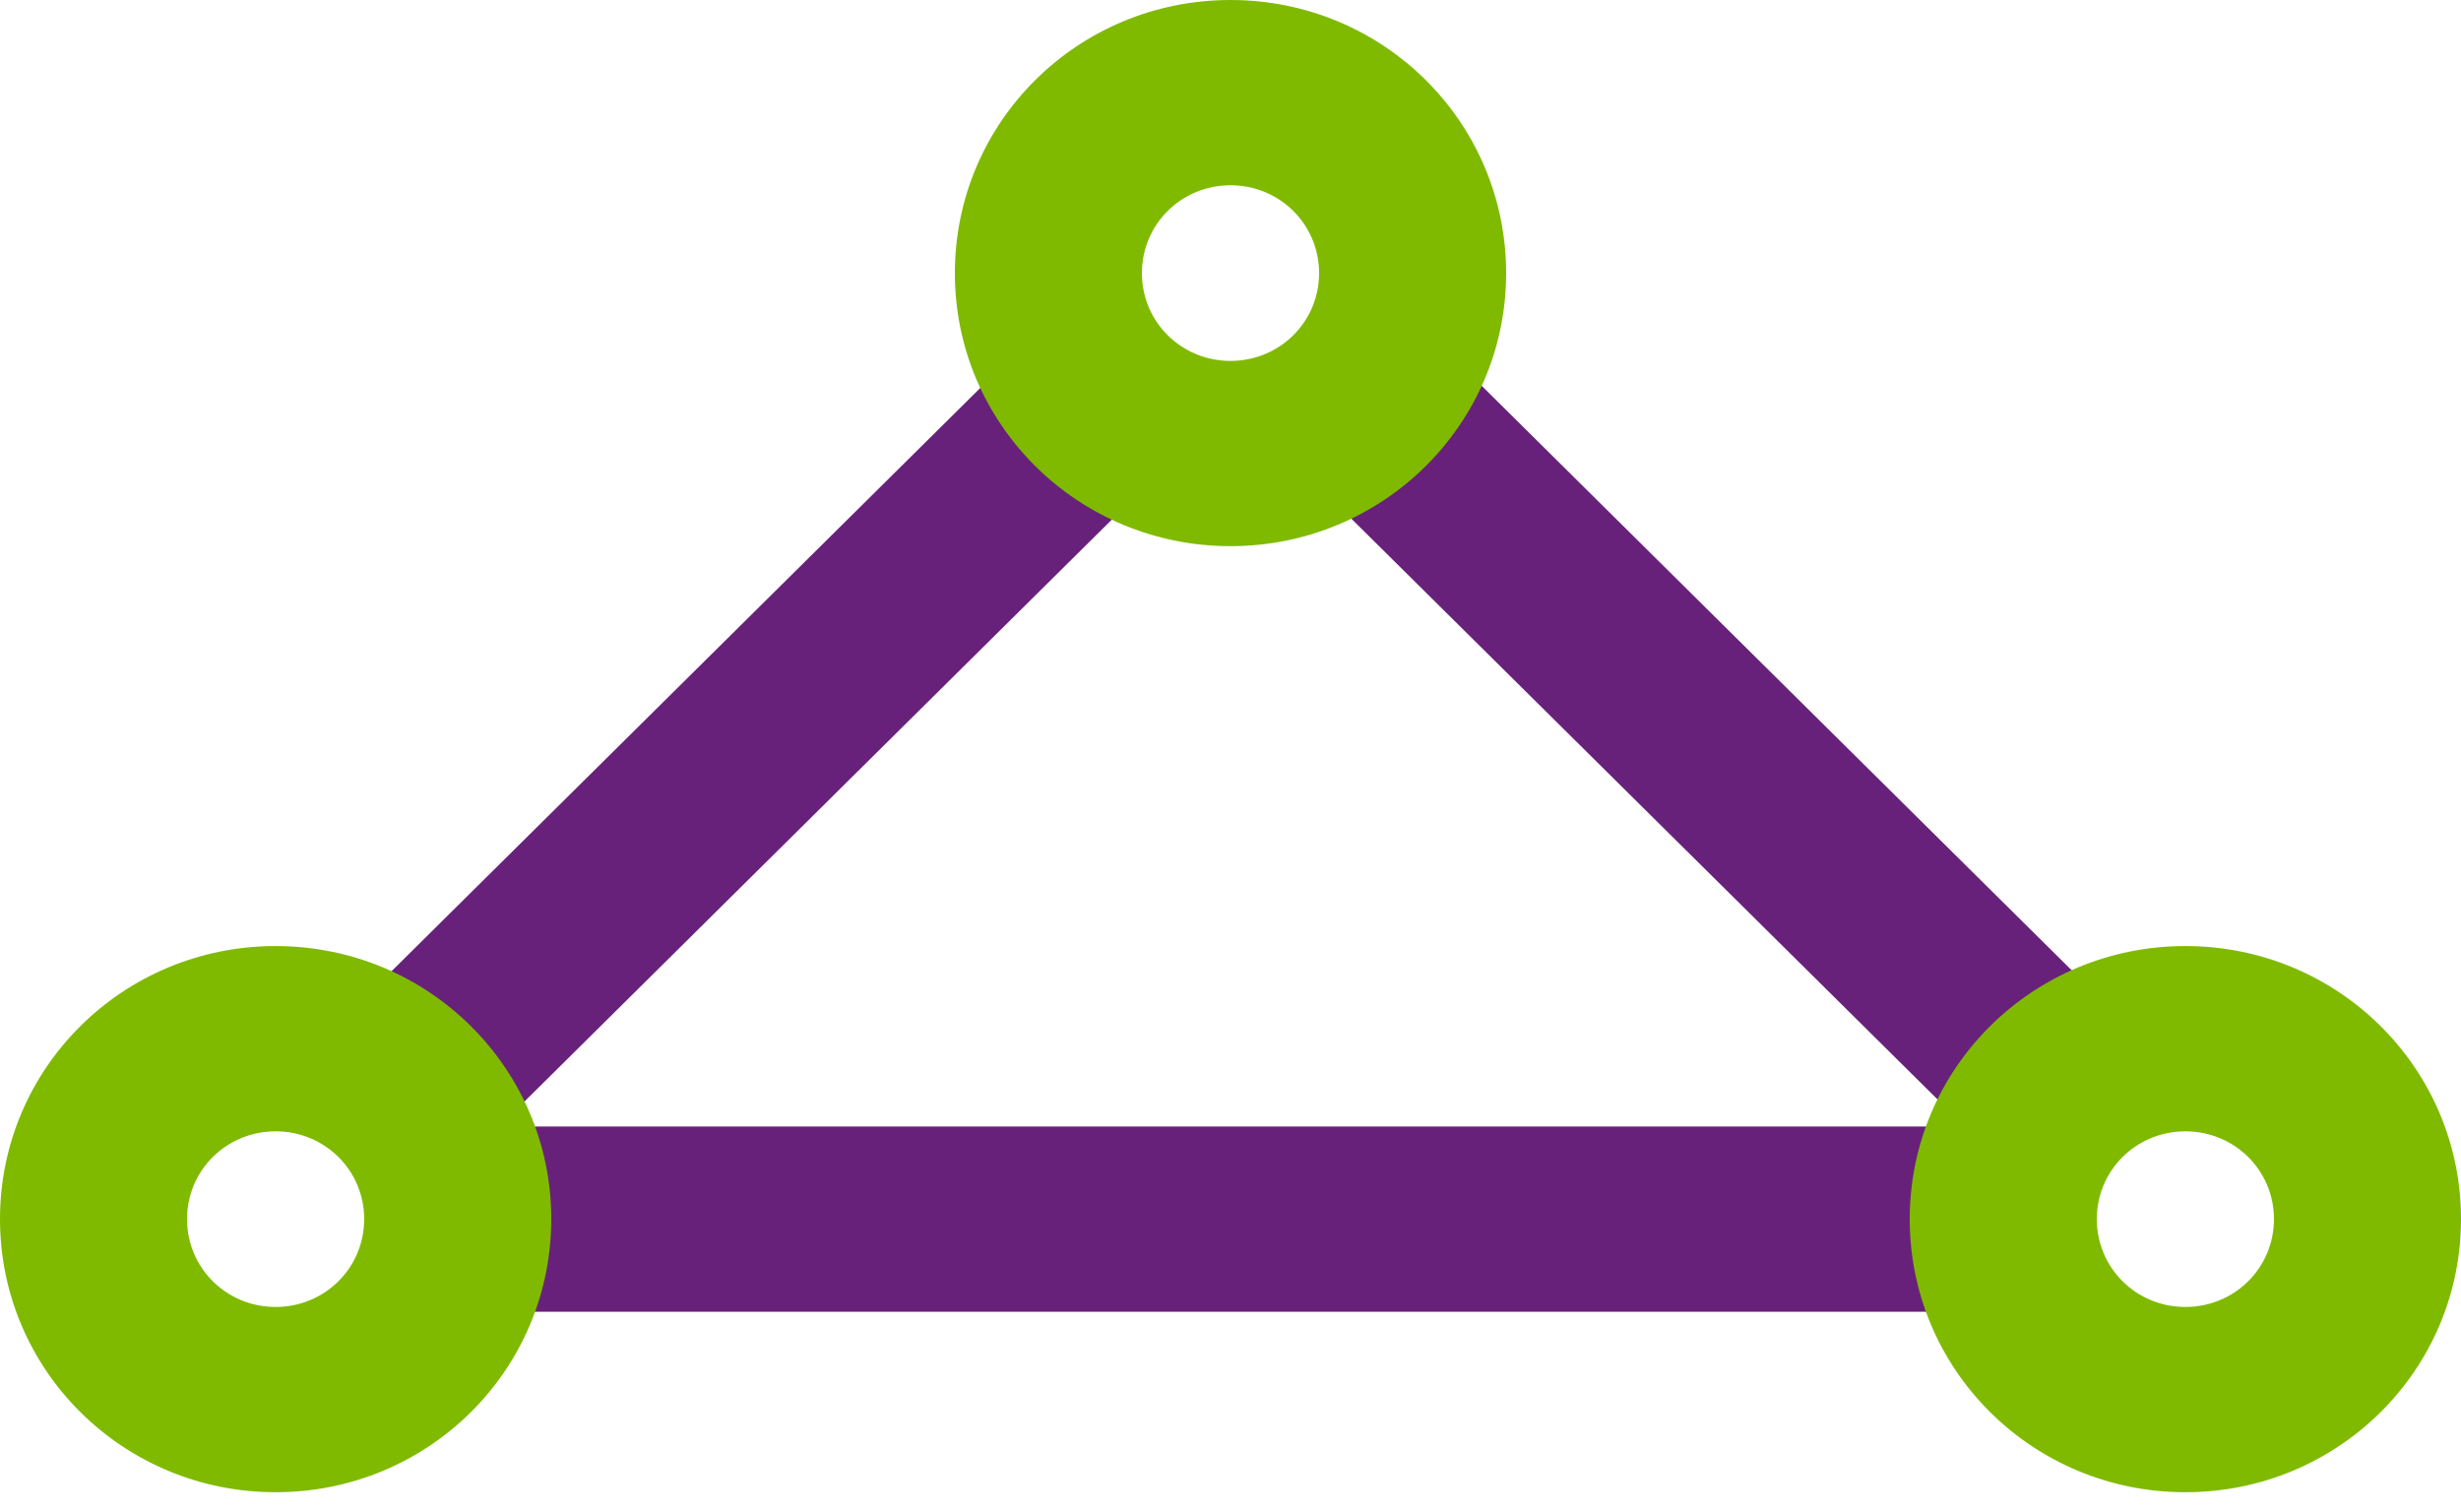 <?xml version="1.0" encoding="UTF-8"?>
<svg xmlns="http://www.w3.org/2000/svg" xmlns:xlink="http://www.w3.org/1999/xlink" width="70pt" height="43pt" viewBox="0 0 70 43" version="1.1">
<g id="surface1">
<path style=" stroke:none;fill-rule:nonzero;fill:rgb(40.784%,12.941%,47.843%);fill-opacity:1;" d="M 13.719 32.043 L 57.121 32.043 L 57.121 37.312 L 13.719 37.312 Z "/>
<path style=" stroke:none;fill-rule:nonzero;fill:rgb(40.784%,12.941%,47.843%);fill-opacity:1;" d="M 8.566 30.172 L 29.555 9.379 L 33.316 13.105 L 12.328 33.898 Z "/>
<path style=" stroke:none;fill-rule:nonzero;fill:rgb(40.784%,12.941%,47.843%);fill-opacity:1;" d="M 40.57 9.414 L 61.559 30.207 L 57.797 33.934 L 36.809 13.141 Z "/>
<path style=" stroke:none;fill-rule:nonzero;fill:rgb(49.804%,72.941%,0%);fill-opacity:1;" d="M 35 0 C 30.66 0 27.16 3.469 27.16 7.77 C 27.16 12.066 30.66 15.535 35 15.535 C 39.34 15.535 42.84 12.066 42.84 7.77 C 42.84 3.469 39.34 0 35 0 Z M 35 10.266 C 33.602 10.266 32.48 9.156 32.48 7.77 C 32.48 6.379 33.602 5.27 35 5.27 C 36.398 5.27 37.52 6.379 37.52 7.77 C 37.52 9.156 36.398 10.266 35 10.266 Z "/>
<path style=" stroke:none;fill-rule:nonzero;fill:rgb(49.804%,72.941%,0%);fill-opacity:1;" d="M 7.84 26.91 C 3.5 26.91 0 30.379 0 34.676 C 0 38.977 3.5 42.445 7.84 42.445 C 12.18 42.445 15.68 38.977 15.68 34.676 C 15.68 30.379 12.18 26.91 7.84 26.91 Z M 7.84 37.176 C 6.441 37.176 5.32 36.066 5.32 34.676 C 5.32 33.289 6.441 32.18 7.84 32.18 C 9.238 32.18 10.359 33.289 10.359 34.676 C 10.359 36.066 9.238 37.176 7.84 37.176 Z "/>
<path style=" stroke:none;fill-rule:nonzero;fill:rgb(49.804%,72.941%,0%);fill-opacity:1;" d="M 62.16 26.91 C 57.82 26.91 54.32 30.379 54.32 34.676 C 54.32 38.977 57.82 42.445 62.16 42.445 C 66.5 42.445 70 38.977 70 34.676 C 70 30.379 66.5 26.91 62.16 26.91 Z M 62.16 37.176 C 60.762 37.176 59.641 36.066 59.641 34.676 C 59.641 33.289 60.762 32.18 62.16 32.18 C 63.559 32.18 64.68 33.289 64.68 34.676 C 64.68 36.066 63.559 37.176 62.16 37.176 Z "/>
</g>
</svg>
